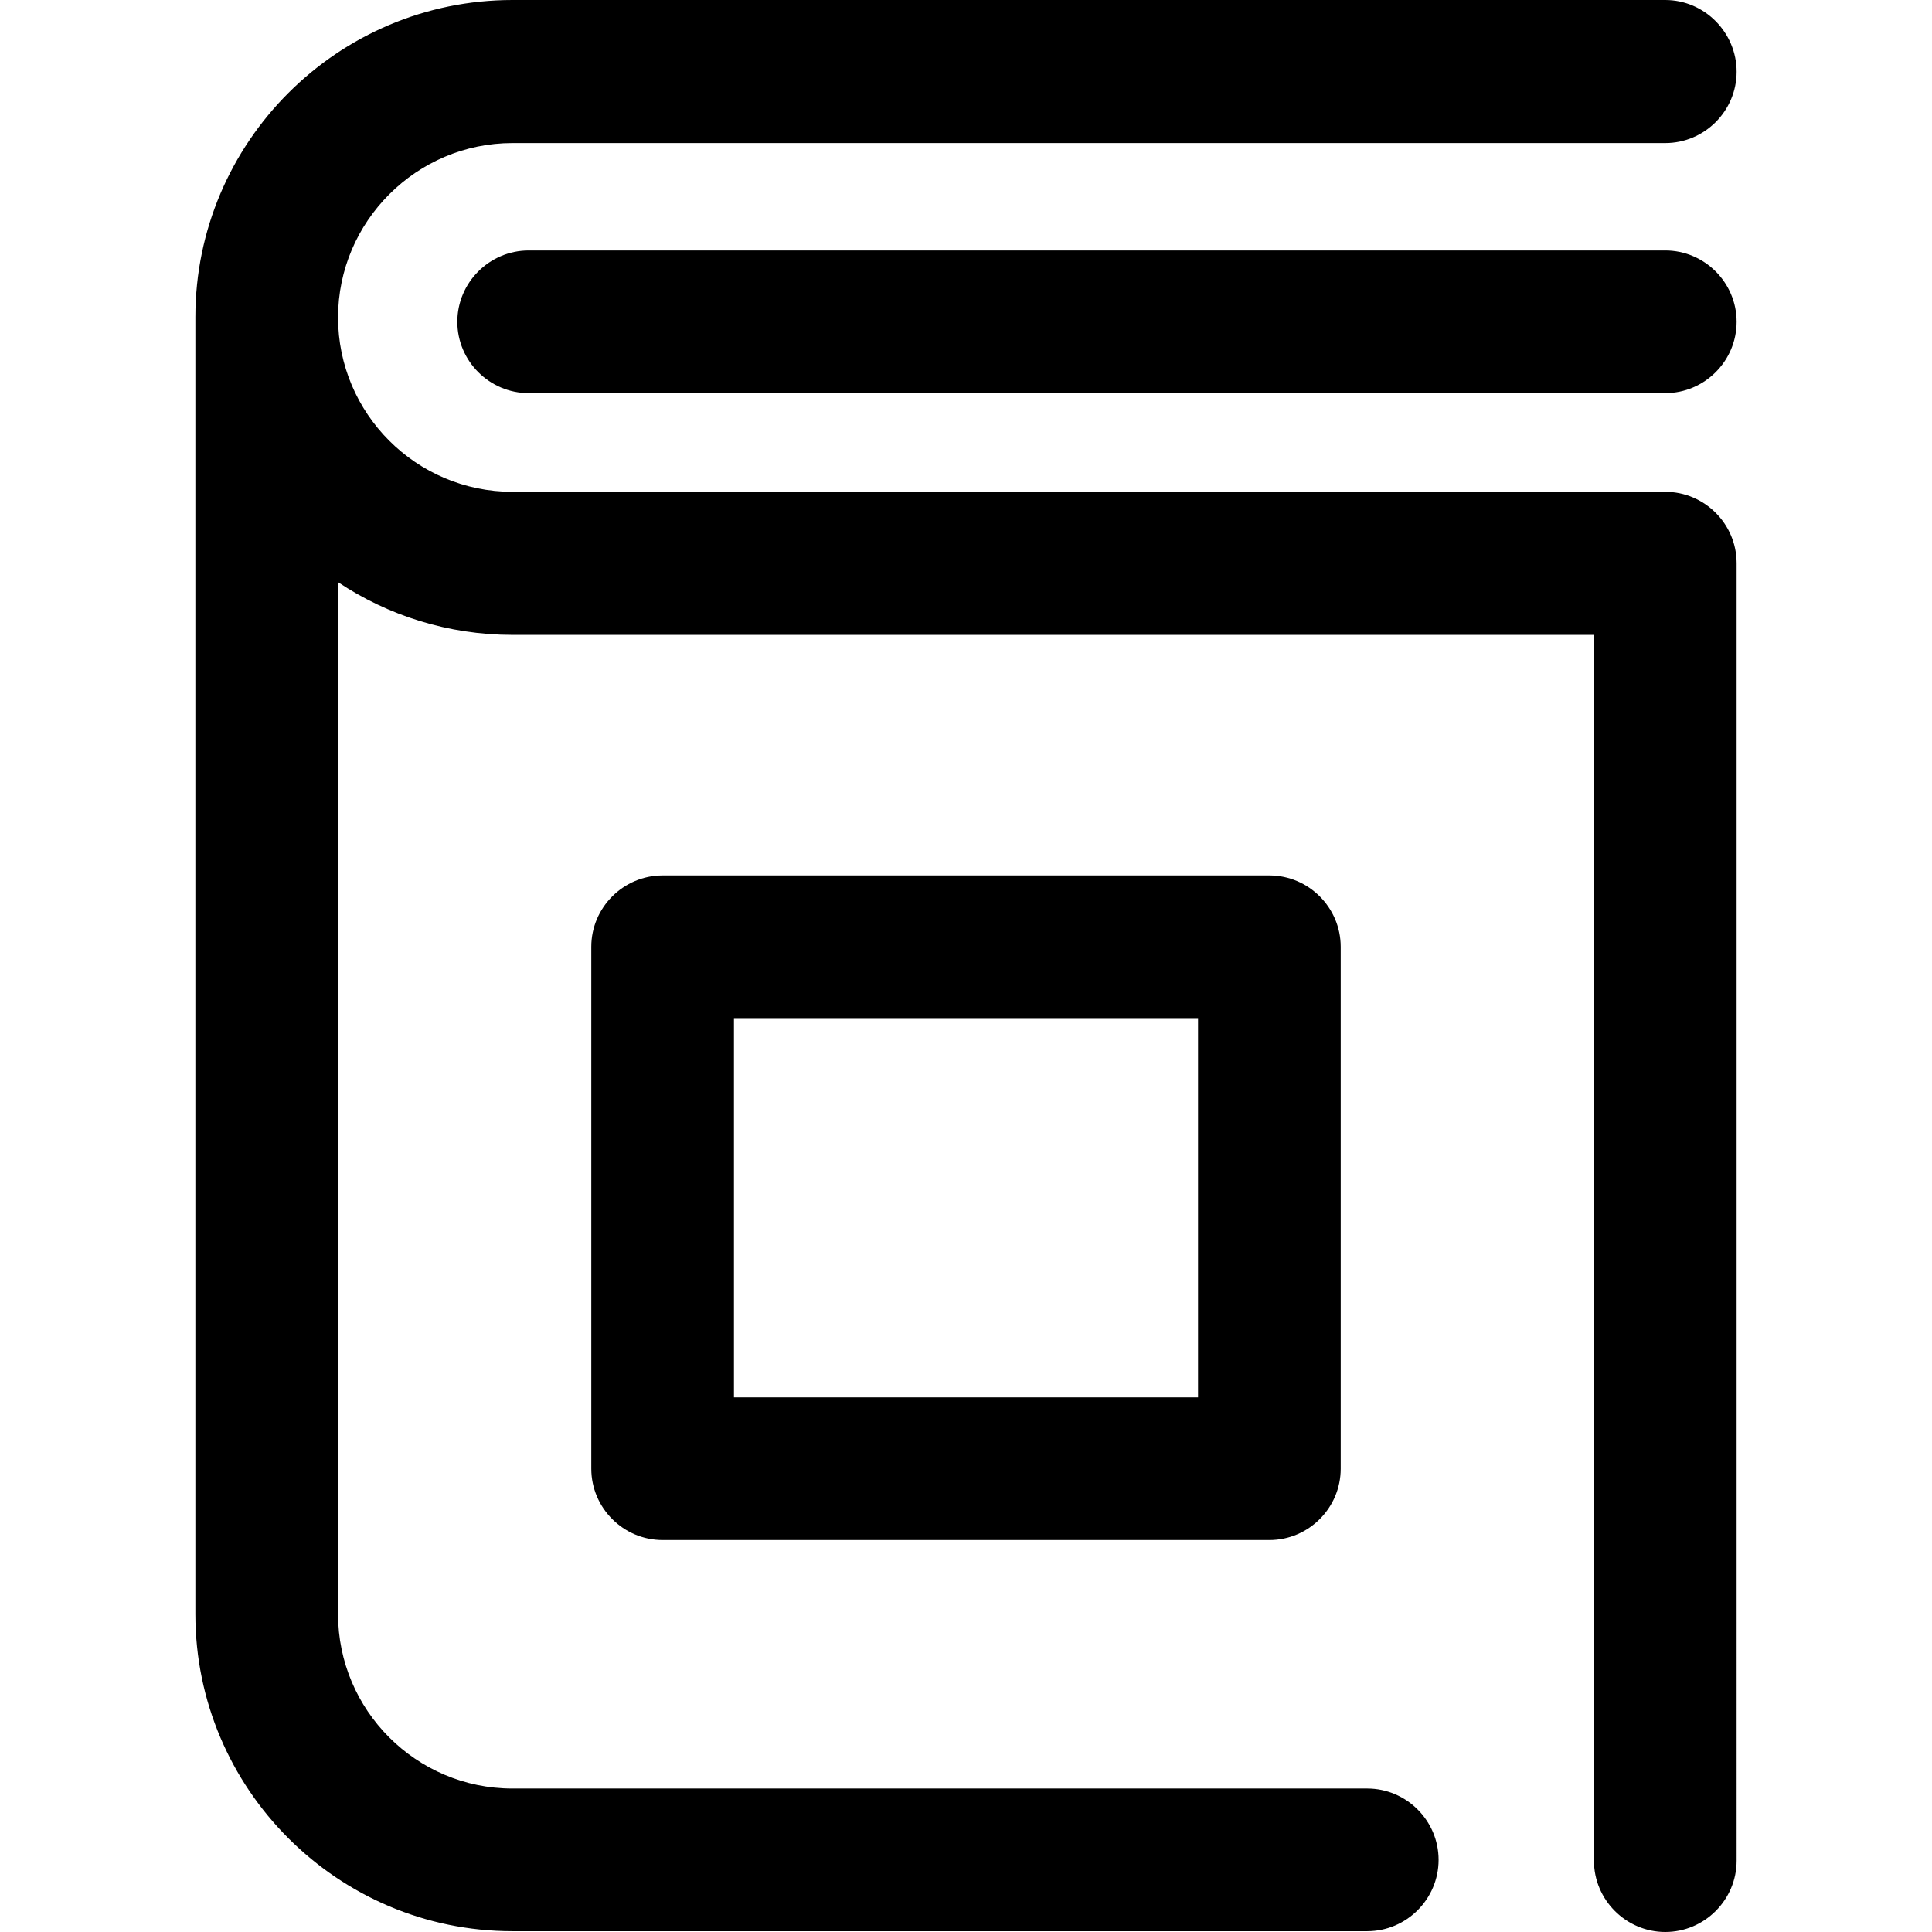 <svg xmlns="http://www.w3.org/2000/svg" viewBox="0 0 487.5 487.5"><path d="M420.2 124.1H129.3c-24.3 0-44-19.8-44-44s19.8-44 44-44h290.9c9.9 0 18-8.1 18-18S430.1 0 420.2 0H129.3c-44.1 0-80 35.9-80 80v327.3c0 44.1 35.9 80 80 80H345c9.9 0 18-8.1 18-18s-8.1-18-18-18H129.3c-24.3 0-44-19.8-44-44V146.9c12.6 8.4 27.8 13.3 44 13.3h272.9v309.3c0 9.9 8.1 18 18 18s18-8.1 18-18V142.1c0-9.9-8.1-18-18-18z"/><path d="M420.2 63.2H133.4c-9.9 0-18 8.1-18 18s8.1 18 18 18h286.8c9.9 0 18-8.1 18-18s-8.1-18-18-18zm-99.9 157.7H167.2c-9.9 0-18 8.1-18 18v131.7c0 9.9 8.1 18 18 18h153.1c9.9 0 18-8.1 18-18V238.9c0-9.9-8.1-18-18-18zm-18 131.7H185.2v-95.7h117.1v95.7z"/></svg>